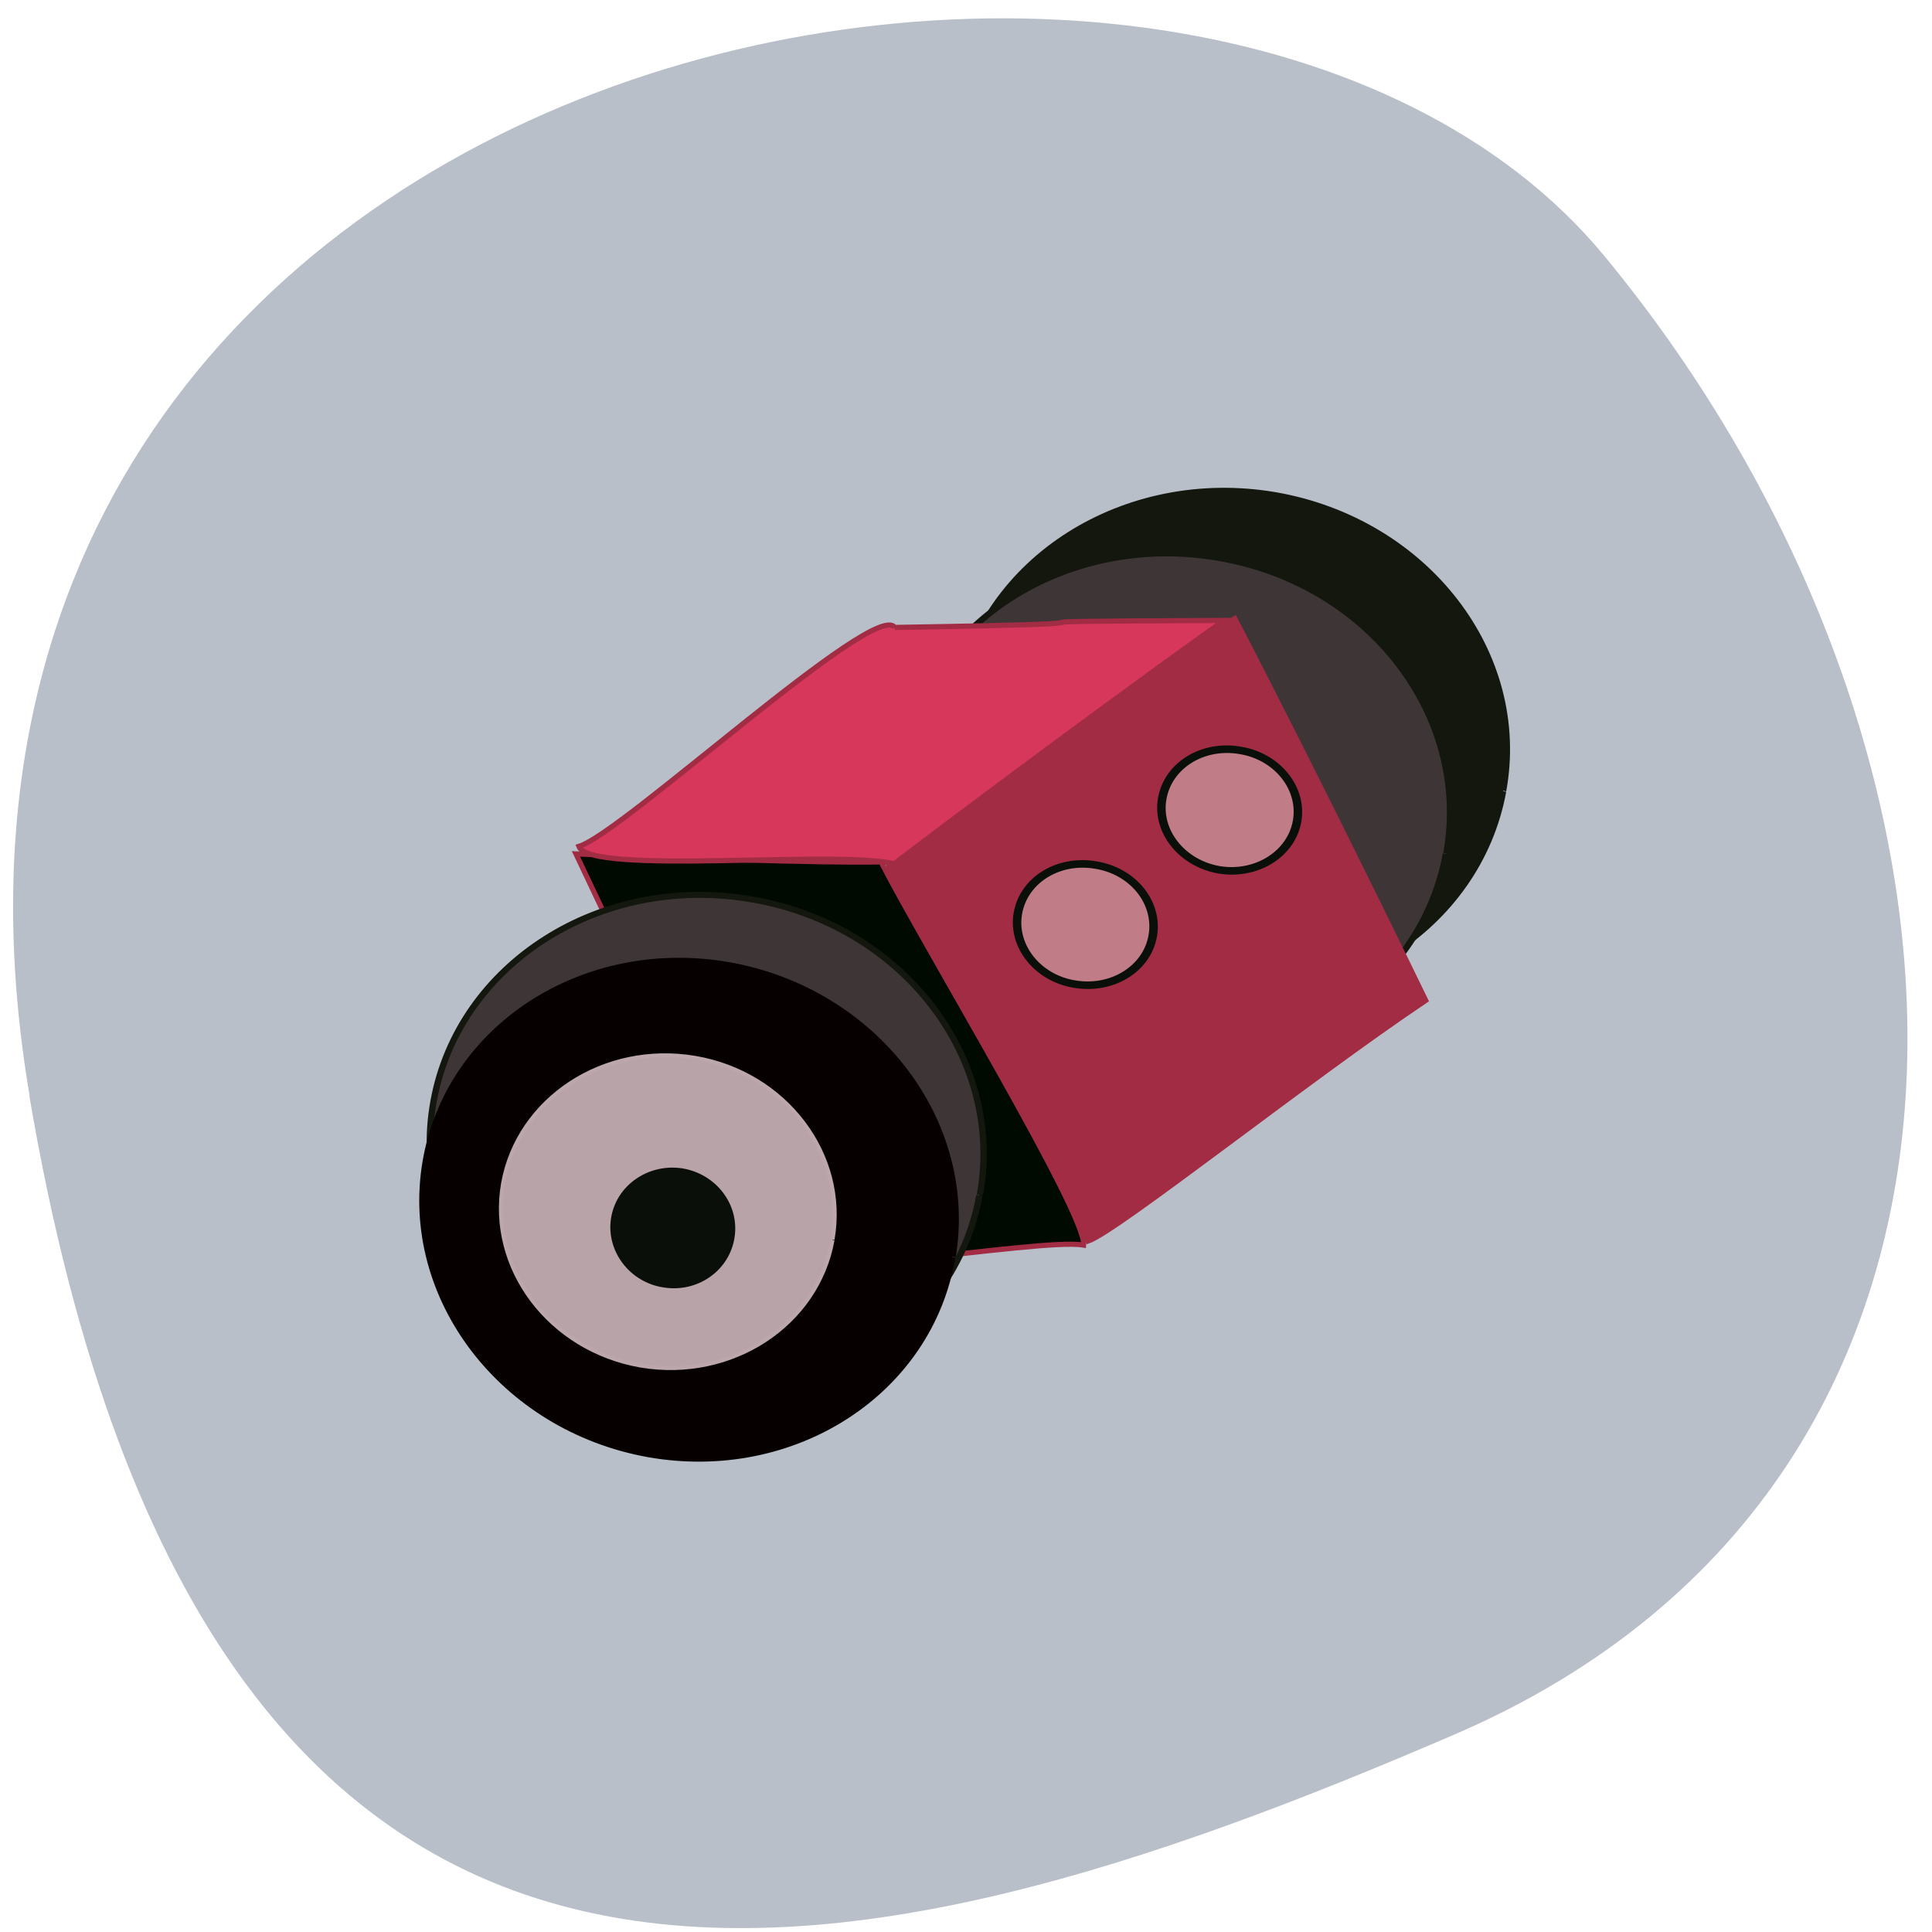 <svg xmlns="http://www.w3.org/2000/svg" viewBox="0 0 16 16"><path d="m 0.246 9.08 c -1.5 -8.824 9.68 -11.03 13.04 -6.961 c 3.363 4.074 3.723 10.11 -1.242 12.246 c -4.961 2.137 -10.301 3.535 -11.801 -5.289" fill="#b9bfc9"/><g stroke="#13170d" stroke-width="0.89"><path d="m 149.9 163.43 c -0.014 20.716 -17.438 37.488 -39.01 37.473 c -21.509 -0.026 -38.946 -16.788 -38.932 -37.503 c 0.026 -20.647 17.449 -37.419 38.947 -37.461 c 21.509 0.026 39.01 16.776 38.986 37.423" transform="matrix(0.058 0.01 -0.01 0.055 5.388 -3.935)" fill="#13170d"/><path d="m 149.88 163.46 c -0.014 20.716 -17.449 37.419 -38.947 37.461 c -21.509 -0.026 -38.946 -16.788 -38.997 -37.491 c 0.014 -20.716 17.438 -37.488 39.01 -37.473 c 21.498 -0.042 38.935 16.719 38.986 37.423" transform="matrix(0.058 0.01 -0.01 0.055 4.916 -3.417)" fill="#3e3536"/></g><g stroke="#a12c44" stroke-width="0.691" transform="scale(0.062)"><path d="m 119.06 114.69 c 22.313 -16.813 23.625 -17.188 45.875 -32.06 c 11.125 21.375 25.5 51 25.5 51 c -15.75 10.563 -41.12 30.75 -45.06 32.13 c -1.688 -5.688 -30.19 -48.563 -26.313 -51.06" fill="#a12c44"/><path d="m 101.81 167.5 c -13.12 -29.563 -10.75 -23.438 -24.875 -53.44 c 33.19 1.375 40.75 1.063 40.75 1.063 c 5.5 10.813 27.5 47.06 27.06 51.19 c -5.938 -1.063 -42.37 5.75 -42.938 1.188" fill="#000a00"/><path d="m 119.5 83.81 c 42.563 -0.688 2 -0.75 44 -0.938 c -21.12 15.06 -44.06 32.5 -44.06 32.5 c -7.938 -1.875 -40.688 1.563 -42.12 -2.313 c 5.75 -1.688 39.625 -33.06 42.19 -29.25" fill="#d6375b"/></g><g stroke-width="0.89"><path d="m 149.89 163.44 c -0.014 20.716 -17.438 37.488 -38.947 37.461 c -21.574 -0.015 -39.01 -16.776 -38.997 -37.491 c 0.014 -20.716 17.438 -37.488 38.947 -37.461 c 21.563 -0.054 39.01 16.776 39.05 37.411" transform="matrix(0.058 0.01 -0.01 0.055 1.052 -0.588)" fill="#3e3536" stroke="#13170d"/><path d="m 149.89 163.47 c -0.017 20.672 -17.426 37.416 -38.945 37.454 c -21.531 -0.032 -38.984 -16.796 -38.978 -37.538 c 0.017 -20.672 17.426 -37.416 38.945 -37.454 c 21.531 0.032 38.972 16.726 39.03 37.456" transform="matrix(0.056 0.01 -0.009 0.054 0.964 0.084)" fill="#060100" stroke="#060100"/><path d="m 149.92 163.49 c -0.08 20.649 -17.476 37.413 -39.02 37.469 c -21.452 -0.074 -38.932 -16.812 -38.979 -37.552 c 0.08 -20.649 17.476 -37.413 39.02 -37.469 c 21.433 -0.037 38.932 16.812 38.96 37.441" transform="matrix(0.035 0.006 -0.006 0.034 2.629 3.812)" fill="#b7a3a8" stroke="#bca8ac"/><g stroke="#0a0f0a"><path d="m 149.79 163.4 c 0.027 20.906 -17.425 37.657 -39 37.493 c -21.235 0.076 -38.838 -16.904 -38.814 -37.52 c 0.024 -20.616 17.475 -37.37 39 -37.493 c 21.576 0.164 38.838 16.904 38.814 37.52" transform="matrix(0.013 0.002 -0.002 0.013 4.457 7.823)" fill="#0a0f0a"/><g fill="#c07d87"><path d="m 182.86 97.5 c 0.004 3.985 -3.227 7.179 -7.143 7.205 c -3.973 -0.02 -7.181 -3.263 -7.177 -7.193 c -0.004 -3.985 3.179 -7.169 7.152 -7.15 c 3.965 -0.036 7.173 3.208 7.169 7.137" transform="matrix(0.078 0.013 -0.012 0.069 -2.351 -2.305)"/><path d="m 182.87 97.51 c 0.004 3.985 -3.227 7.179 -7.201 7.159 c -3.916 0.026 -7.124 -3.218 -7.12 -7.147 c -0.004 -3.985 3.179 -7.169 7.152 -7.15 c 3.965 -0.036 7.165 3.153 7.169 7.137" transform="matrix(0.078 0.013 -0.012 0.069 -3.547 -1.356)"/></g></g></g></svg>